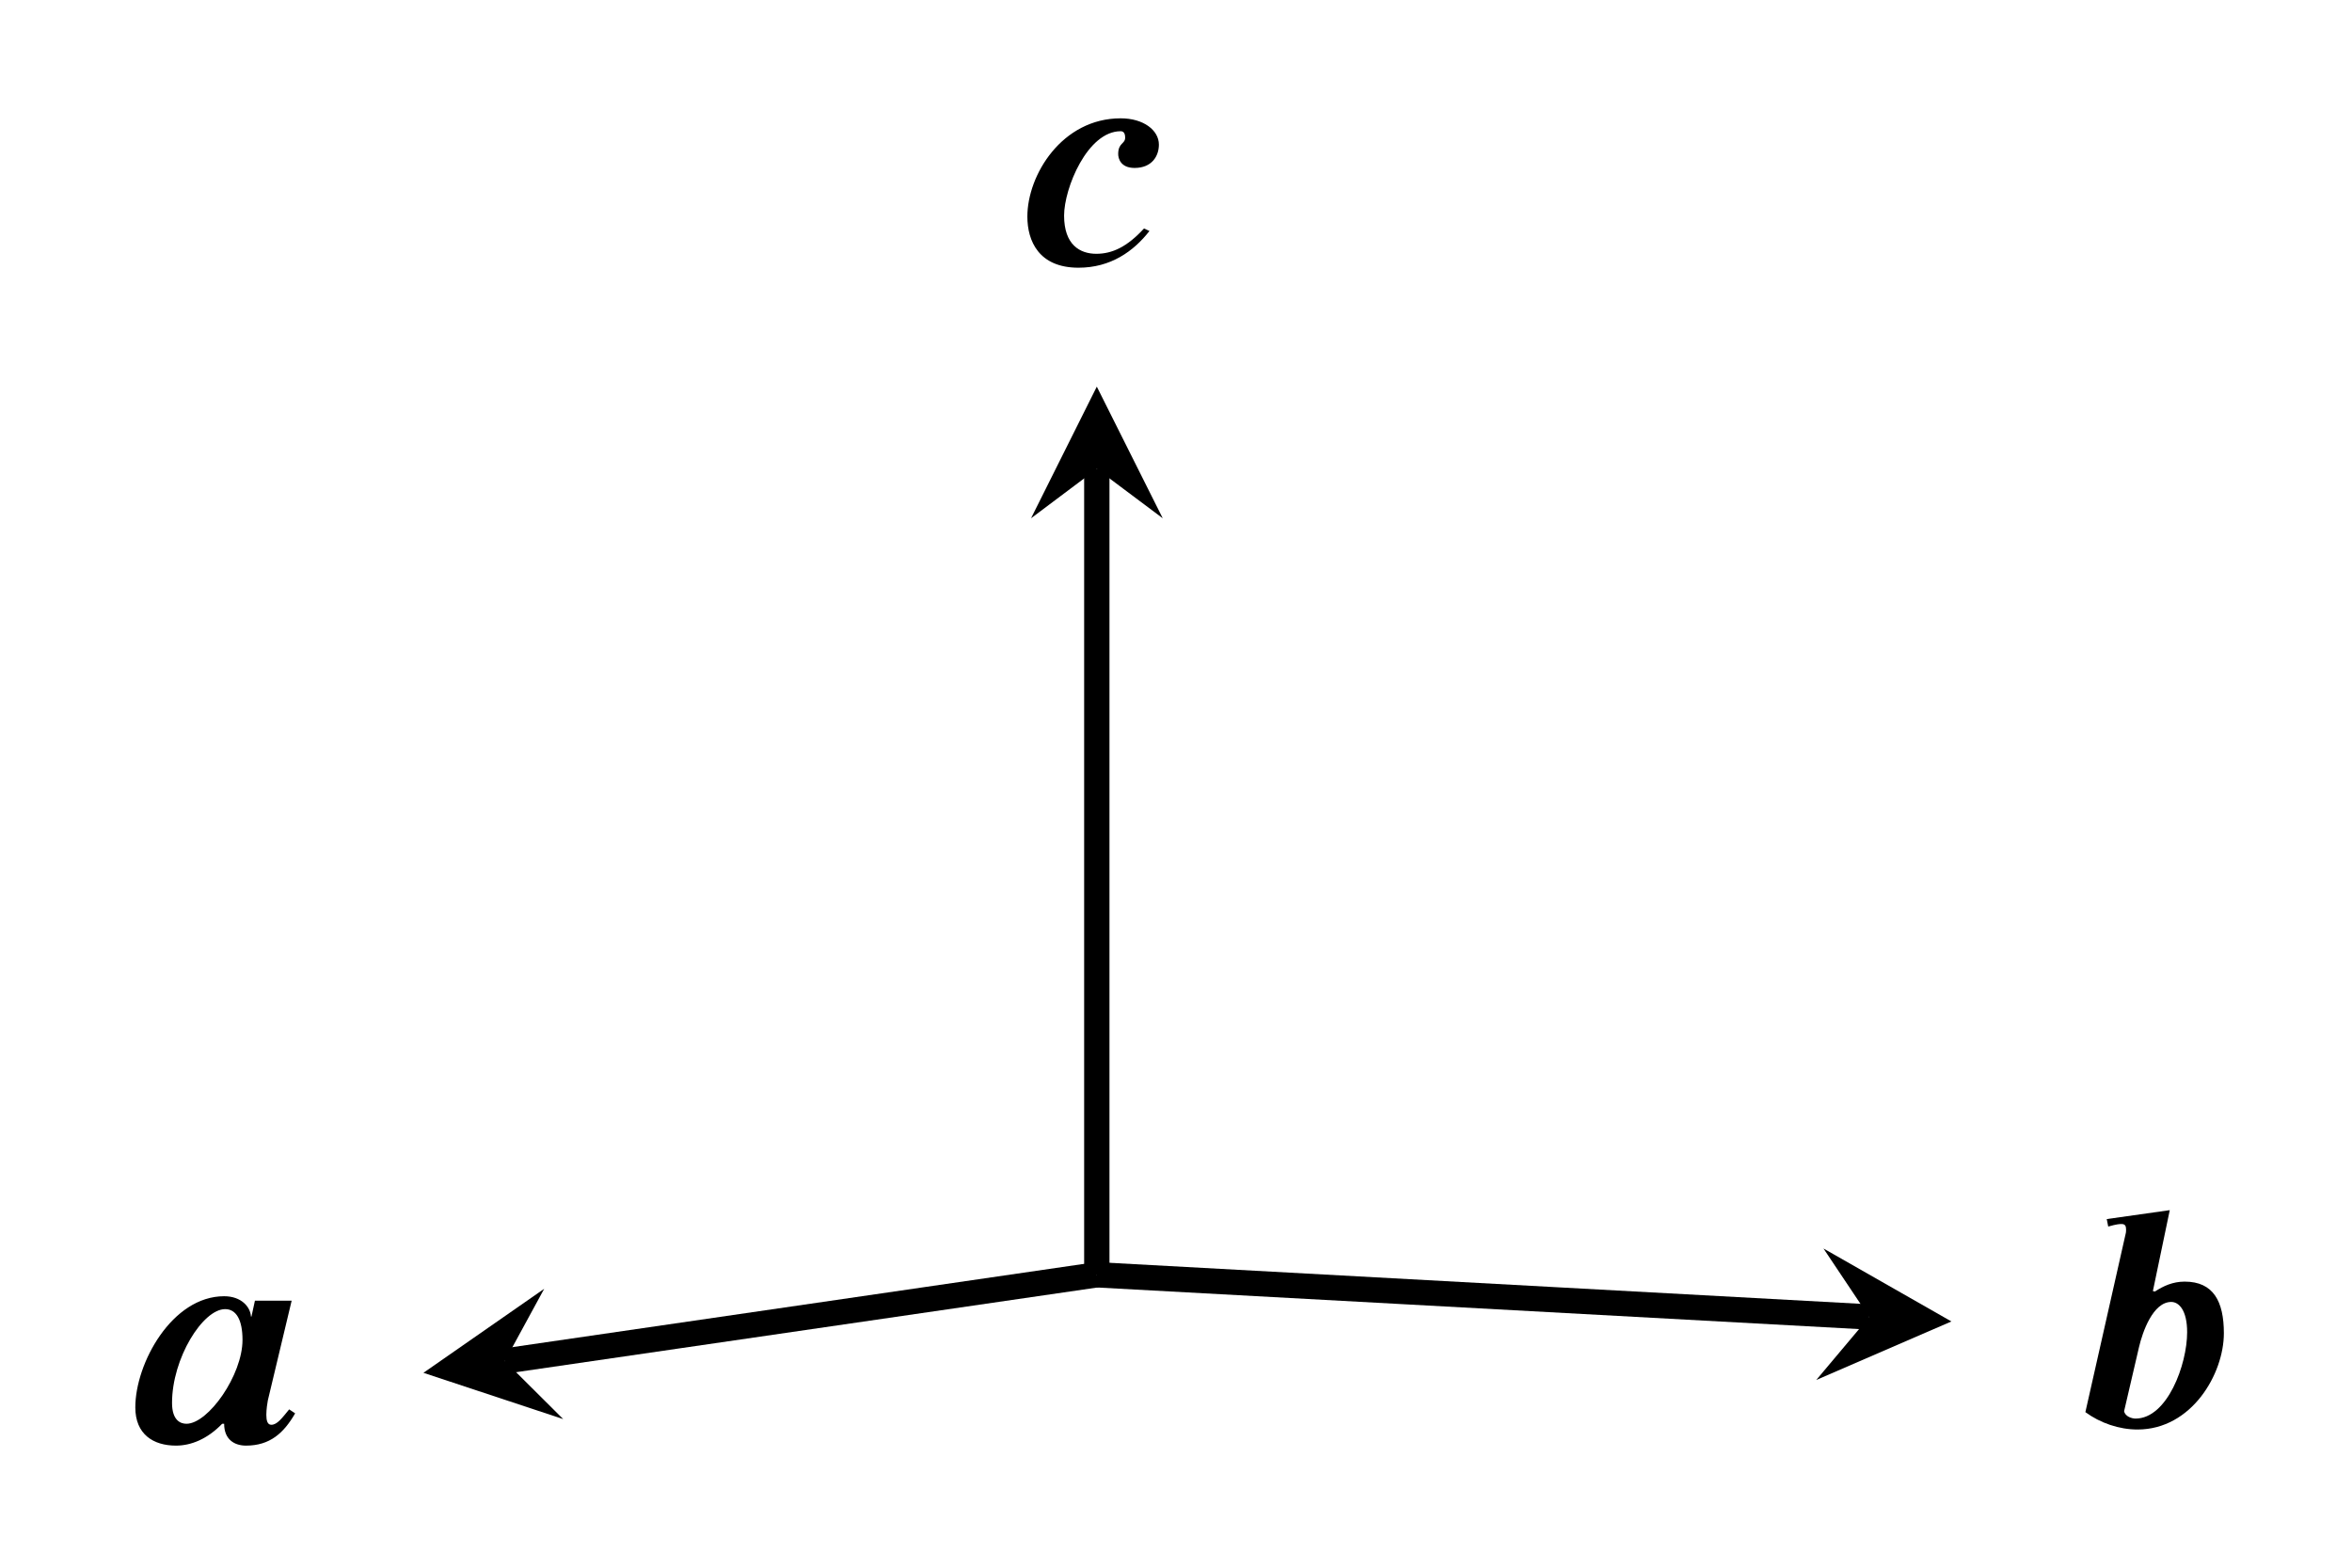 <?xml version="1.0" encoding="UTF-8"?>
<svg xmlns="http://www.w3.org/2000/svg" xmlns:xlink="http://www.w3.org/1999/xlink" width="74.031pt" height="49.357pt" viewBox="0 0 74.031 49.357" version="1.1">
<defs>
<g>
<symbol overflow="visible" id="glyph0-0">
<path style="stroke:none;" d=""/>
</symbol>
<symbol overflow="visible" id="glyph0-1">
<path style="stroke:none;" d="M 5.281 -1.047 C 5.062 -0.781 4.906 -0.562 4.719 -0.562 C 4.594 -0.562 4.562 -0.703 4.562 -0.875 C 4.562 -1.047 4.594 -1.25 4.609 -1.328 L 5.359 -4.469 L 4.203 -4.469 L 4.094 -3.969 L 4.078 -3.969 C 4.062 -4.266 3.781 -4.609 3.234 -4.609 C 1.594 -4.609 0.438 -2.5 0.438 -1.109 C 0.438 -0.266 1 0.094 1.719 0.094 C 2.188 0.094 2.703 -0.109 3.172 -0.594 L 3.234 -0.594 C 3.234 -0.094 3.562 0.094 3.922 0.094 C 4.672 0.094 5.109 -0.297 5.469 -0.922 Z M 3.812 -3.234 C 3.812 -2.125 2.734 -0.594 2.047 -0.594 C 1.859 -0.594 1.594 -0.703 1.594 -1.25 C 1.594 -2.656 2.562 -4.203 3.266 -4.203 C 3.609 -4.203 3.812 -3.875 3.812 -3.234 Z M 3.812 -3.234 "/>
</symbol>
<symbol overflow="visible" id="glyph0-2">
<path style="stroke:none;" d="M 2.625 -4.281 L 3.156 -6.828 L 1.172 -6.547 L 1.219 -6.312 C 1.5 -6.391 1.578 -6.391 1.641 -6.391 C 1.75 -6.391 1.781 -6.328 1.781 -6.219 C 1.781 -6.188 1.781 -6.125 1.766 -6.078 L 0.5 -0.469 C 0.969 -0.125 1.562 0.078 2.141 0.078 C 3.844 0.078 4.859 -1.672 4.859 -2.953 C 4.859 -3.953 4.531 -4.578 3.625 -4.578 C 3.25 -4.578 2.953 -4.438 2.688 -4.266 Z M 2.188 -2.516 C 2.297 -2.984 2.625 -3.938 3.203 -3.938 C 3.438 -3.938 3.703 -3.688 3.703 -2.984 C 3.703 -1.969 3.078 -0.266 2.078 -0.266 C 1.969 -0.266 1.75 -0.328 1.719 -0.5 Z M 2.188 -2.516 "/>
</symbol>
<symbol overflow="visible" id="glyph0-3">
<path style="stroke:none;" d="M 4.109 -1.141 C 3.578 -0.562 3.109 -0.344 2.609 -0.344 C 2.094 -0.344 1.594 -0.625 1.594 -1.547 C 1.594 -2.406 2.328 -4.203 3.375 -4.203 C 3.453 -4.203 3.516 -4.156 3.516 -4 C 3.516 -3.797 3.297 -3.844 3.297 -3.484 C 3.297 -3.344 3.375 -3.047 3.812 -3.047 C 4.359 -3.047 4.578 -3.422 4.578 -3.781 C 4.578 -4.234 4.094 -4.609 3.375 -4.609 C 1.531 -4.609 0.438 -2.828 0.438 -1.516 C 0.438 -0.75 0.797 0.094 2.047 0.094 C 3.062 0.094 3.781 -0.422 4.281 -1.062 Z M 4.109 -1.141 "/>
</symbol>
</g>
<clipPath id="clip1">
  <path d="M 4 28 L 46 28 L 46 49.355 L 4 49.355 Z M 4 28 "/>
</clipPath>
<clipPath id="clip2">
  <path d="M 23 28 L 71 28 L 71 49.355 L 23 49.355 Z M 23 28 "/>
</clipPath>
</defs>
<g id="surface1">
<g clip-path="url(#clip1)" clip-rule="nonzero">
<path style="fill:none;stroke-width:0.797;stroke-linecap:butt;stroke-linejoin:miter;stroke:rgb(0%,0%,0%);stroke-opacity:1;stroke-miterlimit:10;" d="M -0.001 0.001 L -18.633 -2.714 " transform="matrix(1,0,0,-1,34.524,40.134)"/>
</g>
<path style=" stroke:none;fill-rule:nonzero;fill:rgb(0%,0%,0%);fill-opacity:1;" d="M 13.328 43.219 L 17.727 44.676 L 15.891 42.848 L 17.129 40.574 "/>
<g style="fill:rgb(0%,0%,0%);fill-opacity:1;">
  <use xlink:href="#glyph0-1" x="3.821" y="45.417"/>
</g>
<g clip-path="url(#clip2)" clip-rule="nonzero">
<path style="fill:none;stroke-width:0.797;stroke-linecap:butt;stroke-linejoin:miter;stroke:rgb(0%,0%,0%);stroke-opacity:1;stroke-miterlimit:10;" d="M -0.001 0.001 L 24.312 -1.327 " transform="matrix(1,0,0,-1,34.524,40.134)"/>
</g>
<path style=" stroke:none;fill-rule:nonzero;fill:rgb(0%,0%,0%);fill-opacity:1;" d="M 61.422 41.602 L 57.395 39.305 L 58.836 41.461 L 57.168 43.445 "/>
<g style="fill:rgb(0%,0%,0%);fill-opacity:1;">
  <use xlink:href="#glyph0-2" x="65.139" y="44.926"/>
</g>
<path style="fill:none;stroke-width:0.797;stroke-linecap:butt;stroke-linejoin:miter;stroke:rgb(0%,0%,0%);stroke-opacity:1;stroke-miterlimit:10;" d="M -0.001 0.001 L -0.001 25.372 " transform="matrix(1,0,0,-1,34.524,40.134)"/>
<path style=" stroke:none;fill-rule:nonzero;fill:rgb(0%,0%,0%);fill-opacity:1;" d="M 34.523 12.172 L 32.453 16.316 L 34.523 14.762 L 36.598 16.316 "/>
<g style="fill:rgb(0%,0%,0%);fill-opacity:1;">
  <use xlink:href="#glyph0-3" x="31.899" y="8.334"/>
</g>
</g>
</svg>
